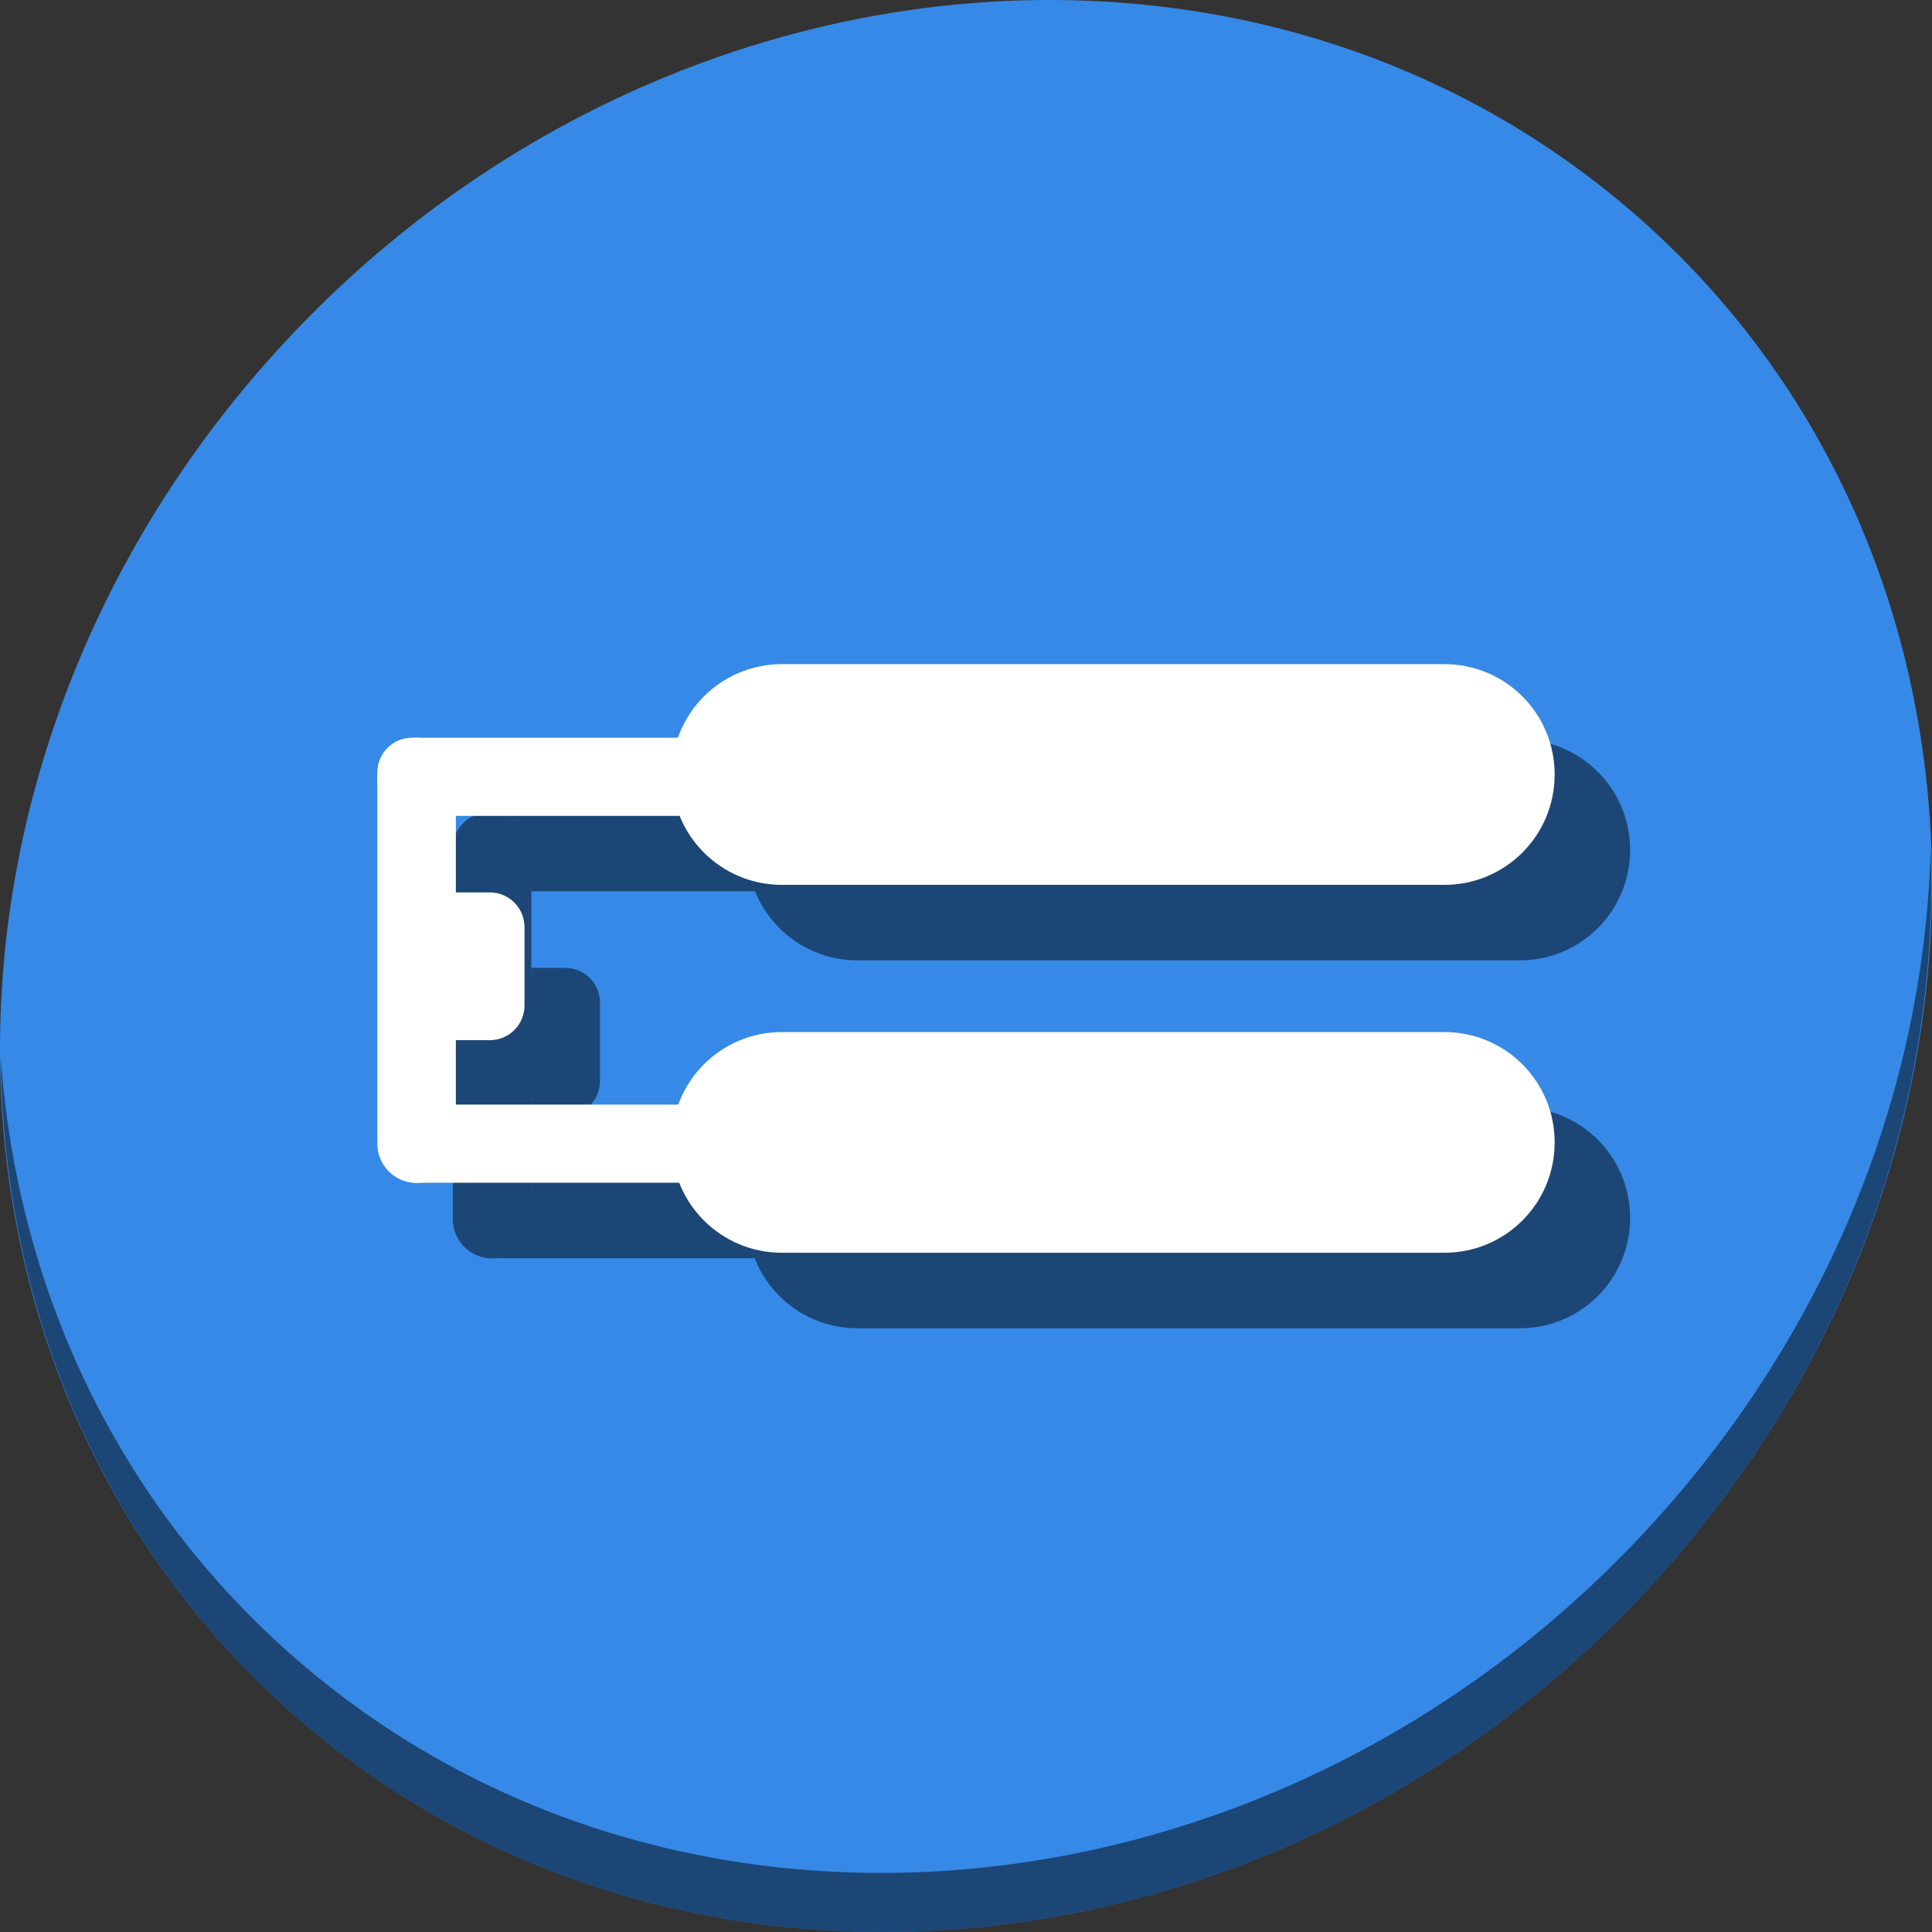 <?xml version="1.0" encoding="UTF-8" standalone="no"?>
<svg
   xmlns:dc="http://purl.org/dc/elements/1.1/"
   xmlns:cc="http://creativecommons.org/ns#"
   xmlns:rdf="http://www.w3.org/1999/02/22-rdf-syntax-ns#"
   xmlns:svg="http://www.w3.org/2000/svg"
   xmlns="http://www.w3.org/2000/svg"
   xmlns:sodipodi="http://sodipodi.sourceforge.net/DTD/sodipodi-0.dtd"
   xmlns:inkscape="http://www.inkscape.org/namespaces/inkscape"
   viewBox="0 0 64 64"
   version="1.1"
   id="svg6"
   sodipodi:docname="format-line-spacing-normal.svg"
   width="64"
   height="64"
   inkscape:version="0.92.2 5c3e80d, 2017-08-06">
  <rect x="0" y="0" width="64" height="64" fill="#333333" stroke="none"/>
  <sodipodi:namedview
     pagecolor="#ffffff"
     bordercolor="#666666"
     borderopacity="1"
     objecttolerance="10"
     gridtolerance="10"
     guidetolerance="10"
     inkscape:pageopacity="0"
     inkscape:pageshadow="2"
     inkscape:window-width="1366"
     inkscape:window-height="717"
     id="namedview8"
     showgrid="false"
     inkscape:zoom="4.9166667"
     inkscape:cx="36.701383"
     inkscape:cy="35.584377"
     inkscape:window-x="0"
     inkscape:window-y="24"
     inkscape:window-maximized="1"
     inkscape:current-layer="svg6" />
  <defs
     id="defs3051">
    <style
       type="text/css"
       id="current-color-scheme">
      .ColorScheme-Text {
        color:#4d4d4d;
      }
      </style>
  </defs>
  <g
     id="g934"
     transform="matrix(0.125,0,0,0.125,-1.576692e-8,56)">
    <path
       id="path27"
       d="m 432.913,-391.526 c 102.193,88.575 105.827,249.7 8.117,359.899 C 343.32,78.572 181.28,96.101 79.087,7.526 -23.106,-81.049 -26.74,-242.174 70.97,-352.373 168.68,-462.572 330.72,-480.101 432.913,-391.526 Z"
       inkscape:connector-curvature="0"
       style="fill:#3689e6;fill-opacity:1;stroke-width:11.11" />
    <path
       id="path51"
       d="m 511.636,-223.096 c -1.551,61.312 -25.161,124.155 -70.966,175.814 C 342.959,62.917 180.919,80.446 78.726,-8.129 30.827,-49.644 4.497,-107.077 0.194,-167.771 0.799,-101.415 27.117,-37.518 79.079,7.519 181.272,96.094 343.32,78.556 441.022,-31.634 c 49.705,-56.058 73.005,-125.291 70.613,-191.462 z"
       inkscape:connector-curvature="0"
       style="opacity:1;fill:#000000;fill-opacity:0.49;stroke-width:11.11" />
    <path
       style="opacity:1;fill:#000000;fill-opacity:0.49;stroke:none;stroke-width:3.78;stroke-miterlimit:4;stroke-dasharray:none;stroke-dashoffset:0;stroke-opacity:1"
       d="m 227.25,-252 h 175.5 c 16.204,0 29.25,13.046 29.25,29.25 0,16.204 -13.046,29.25 -29.25,29.25 H 227.25 c -16.204,0 -29.25,-13.046 -29.25,-29.25 0,-16.204 13.046,-29.25 29.25,-29.25 z"
       id="path882"
       inkscape:connector-curvature="0" />
    <path
       style="opacity:1;fill:#000000;fill-opacity:0.49;stroke:none;stroke-width:3.78;stroke-miterlimit:4;stroke-dasharray:none;stroke-dashoffset:0;stroke-opacity:1"
       d="m 227.25,-154.5 h 175.5 c 16.204,0 29.25,13.046 29.25,29.25 0,16.204 -13.046,29.25 -29.25,29.25 H 227.25 c -16.204,0 -29.25,-13.046 -29.25,-29.25 0,-16.204 13.046,-29.25 29.25,-29.25 z"
       id="path884"
       inkscape:connector-curvature="0" />
    <path
       style="opacity:1;fill:#000000;fill-opacity:0.49;stroke:none;stroke-width:3.78;stroke-miterlimit:4;stroke-dasharray:none;stroke-dashoffset:0;stroke-opacity:1"
       d="m 130.404,-232.5 c 5.764,0 10.404,4.64 10.404,10.404 v 97.186 c 0,5.764 -4.64,10.404 -10.404,10.404 -5.764,0 -10.404,-4.64 -10.404,-10.404 v -97.186 c 0,-5.764 4.64,-10.404 10.404,-10.404 z"
       id="path886"
       inkscape:connector-curvature="0"
       sodipodi:nodetypes="sssssss" />
    <path
       id="path888"
       d="m 140.807,-135.275 v 10.365 c 0,5.395 -4.064,9.803 -9.311,10.346 h 68.512 C 198.716,-117.873 198,-121.474 198,-125.25 c 0,-3.525 0.619,-6.901 1.752,-10.025 z"
       style="opacity:1;fill:#000000;fill-opacity:0.49;stroke:none;stroke-width:3.78;stroke-miterlimit:4;stroke-dasharray:none;stroke-dashoffset:0;stroke-opacity:1"
       inkscape:connector-curvature="0" />
    <path
       id="path890"
       d="m 129.205,-232.5 c -5.099,0 -9.205,4.106 -9.205,9.205 v 1.199 c 0,-5.764 4.641,-10.404 10.404,-10.404 z m 1.199,0 c 5.764,0 10.402,4.641 10.402,10.404 v 10.305 h 59.309 C 198.755,-215.173 198,-218.869 198,-222.75 c 0,-3.423 0.587,-6.702 1.658,-9.75 z"
       style="opacity:1;fill:#000000;fill-opacity:0.49;stroke:none;stroke-width:3.78;stroke-miterlimit:4;stroke-dasharray:none;stroke-dashoffset:0;stroke-opacity:1"
       inkscape:connector-curvature="0" />
    <path
       id="path892"
       d="m 140.807,-191.5 v 39.16 h 8.988 c 5.099,0 9.205,-4.104 9.205,-9.203 v -20.752 c 0,-5.099 -4.106,-9.205 -9.205,-9.205 z"
       style="opacity:1;fill:#000000;fill-opacity:0.49;stroke:none;stroke-width:3.78;stroke-miterlimit:4;stroke-dasharray:none;stroke-dashoffset:0;stroke-opacity:1"
       inkscape:connector-curvature="0" />
    <g
       id="g880">
      <path
         style="opacity:1;fill:#ffffff;fill-opacity:1;stroke:none;stroke-width:3.78;stroke-miterlimit:4;stroke-dasharray:none;stroke-dashoffset:0;stroke-opacity:1"
         d="m 207.25,-272 h 175.5 c 16.204,0 29.25,13.046 29.25,29.25 0,16.204 -13.046,29.25 -29.25,29.25 H 207.25 c -16.204,0 -29.25,-13.046 -29.25,-29.25 0,-16.204 13.046,-29.25 29.25,-29.25 z"
         id="rect847"
         inkscape:connector-curvature="0" />
      <path
         style="opacity:1;fill:#ffffff;fill-opacity:1;stroke:none;stroke-width:3.78;stroke-miterlimit:4;stroke-dasharray:none;stroke-dashoffset:0;stroke-opacity:1"
         d="m 207.25,-174.5 h 175.5 c 16.204,0 29.25,13.046 29.25,29.25 0,16.204 -13.046,29.25 -29.25,29.25 H 207.25 c -16.204,0 -29.25,-13.046 -29.25,-29.25 0,-16.204 13.046,-29.25 29.25,-29.25 z"
         id="rect849"
         inkscape:connector-curvature="0" />
      <path
         style="opacity:1;fill:#ffffff;fill-opacity:1;stroke:none;stroke-width:3.78;stroke-miterlimit:4;stroke-dasharray:none;stroke-dashoffset:0;stroke-opacity:1"
         d="m 110.404,-252.5 c 5.764,0 10.404,4.64 10.404,10.404 v 97.186 c 0,5.764 -4.64,10.404 -10.404,10.404 -5.764,0 -10.404,-4.64 -10.404,-10.404 v -97.186 c 0,-5.764 4.64,-10.404 10.404,-10.404 z"
         id="rect851"
         inkscape:connector-curvature="0"
         sodipodi:nodetypes="sssssss" />
      <path
         style="opacity:1;fill:#ffffff;fill-opacity:1;stroke:none;stroke-width:3.78;stroke-miterlimit:4;stroke-dasharray:none;stroke-dashoffset:0;stroke-opacity:1"
         d="m 110.499,-155.275 h 82.552 c 5.099,0 9.204,4.105 9.204,9.204 v 2.301 c 0,5.099 -4.105,9.204 -9.204,9.204 h -82.552 c -5.099,0 -9.204,-4.105 -9.204,-9.204 v -2.301 c 0,-5.099 4.105,-9.204 9.204,-9.204 z"
         id="rect853"
         inkscape:connector-curvature="0" />
      <path
         style="opacity:1;fill:#ffffff;fill-opacity:1;stroke:none;stroke-width:3.78;stroke-miterlimit:4;stroke-dasharray:none;stroke-dashoffset:0;stroke-opacity:1"
         d="m 109.204,-252.5 h 82.552 c 5.099,0 9.204,4.105 9.204,9.204 v 2.301 c 0,5.099 -4.105,9.204 -9.204,9.204 h -82.552 c -5.099,0 -9.204,-4.105 -9.204,-9.204 v -2.301 c 0,-5.099 4.105,-9.204 9.204,-9.204 z"
         id="rect855"
         inkscape:connector-curvature="0" />
      <path
         style="opacity:1;fill:#ffffff;fill-opacity:1;stroke:none;stroke-width:3.78;stroke-miterlimit:4;stroke-dasharray:none;stroke-dashoffset:0;stroke-opacity:1"
         d="m 115.374,-211.5 h 14.422 c 5.099,0 9.204,4.105 9.204,9.204 v 20.752 c 0,5.099 -4.105,9.204 -9.204,9.204 h -14.422 c -5.099,0 -9.204,-4.105 -9.204,-9.204 v -20.752 c 0,-5.099 4.105,-9.204 9.204,-9.204 z"
         id="rect857"
         inkscape:connector-curvature="0" />
    </g>
  </g>
</svg>

